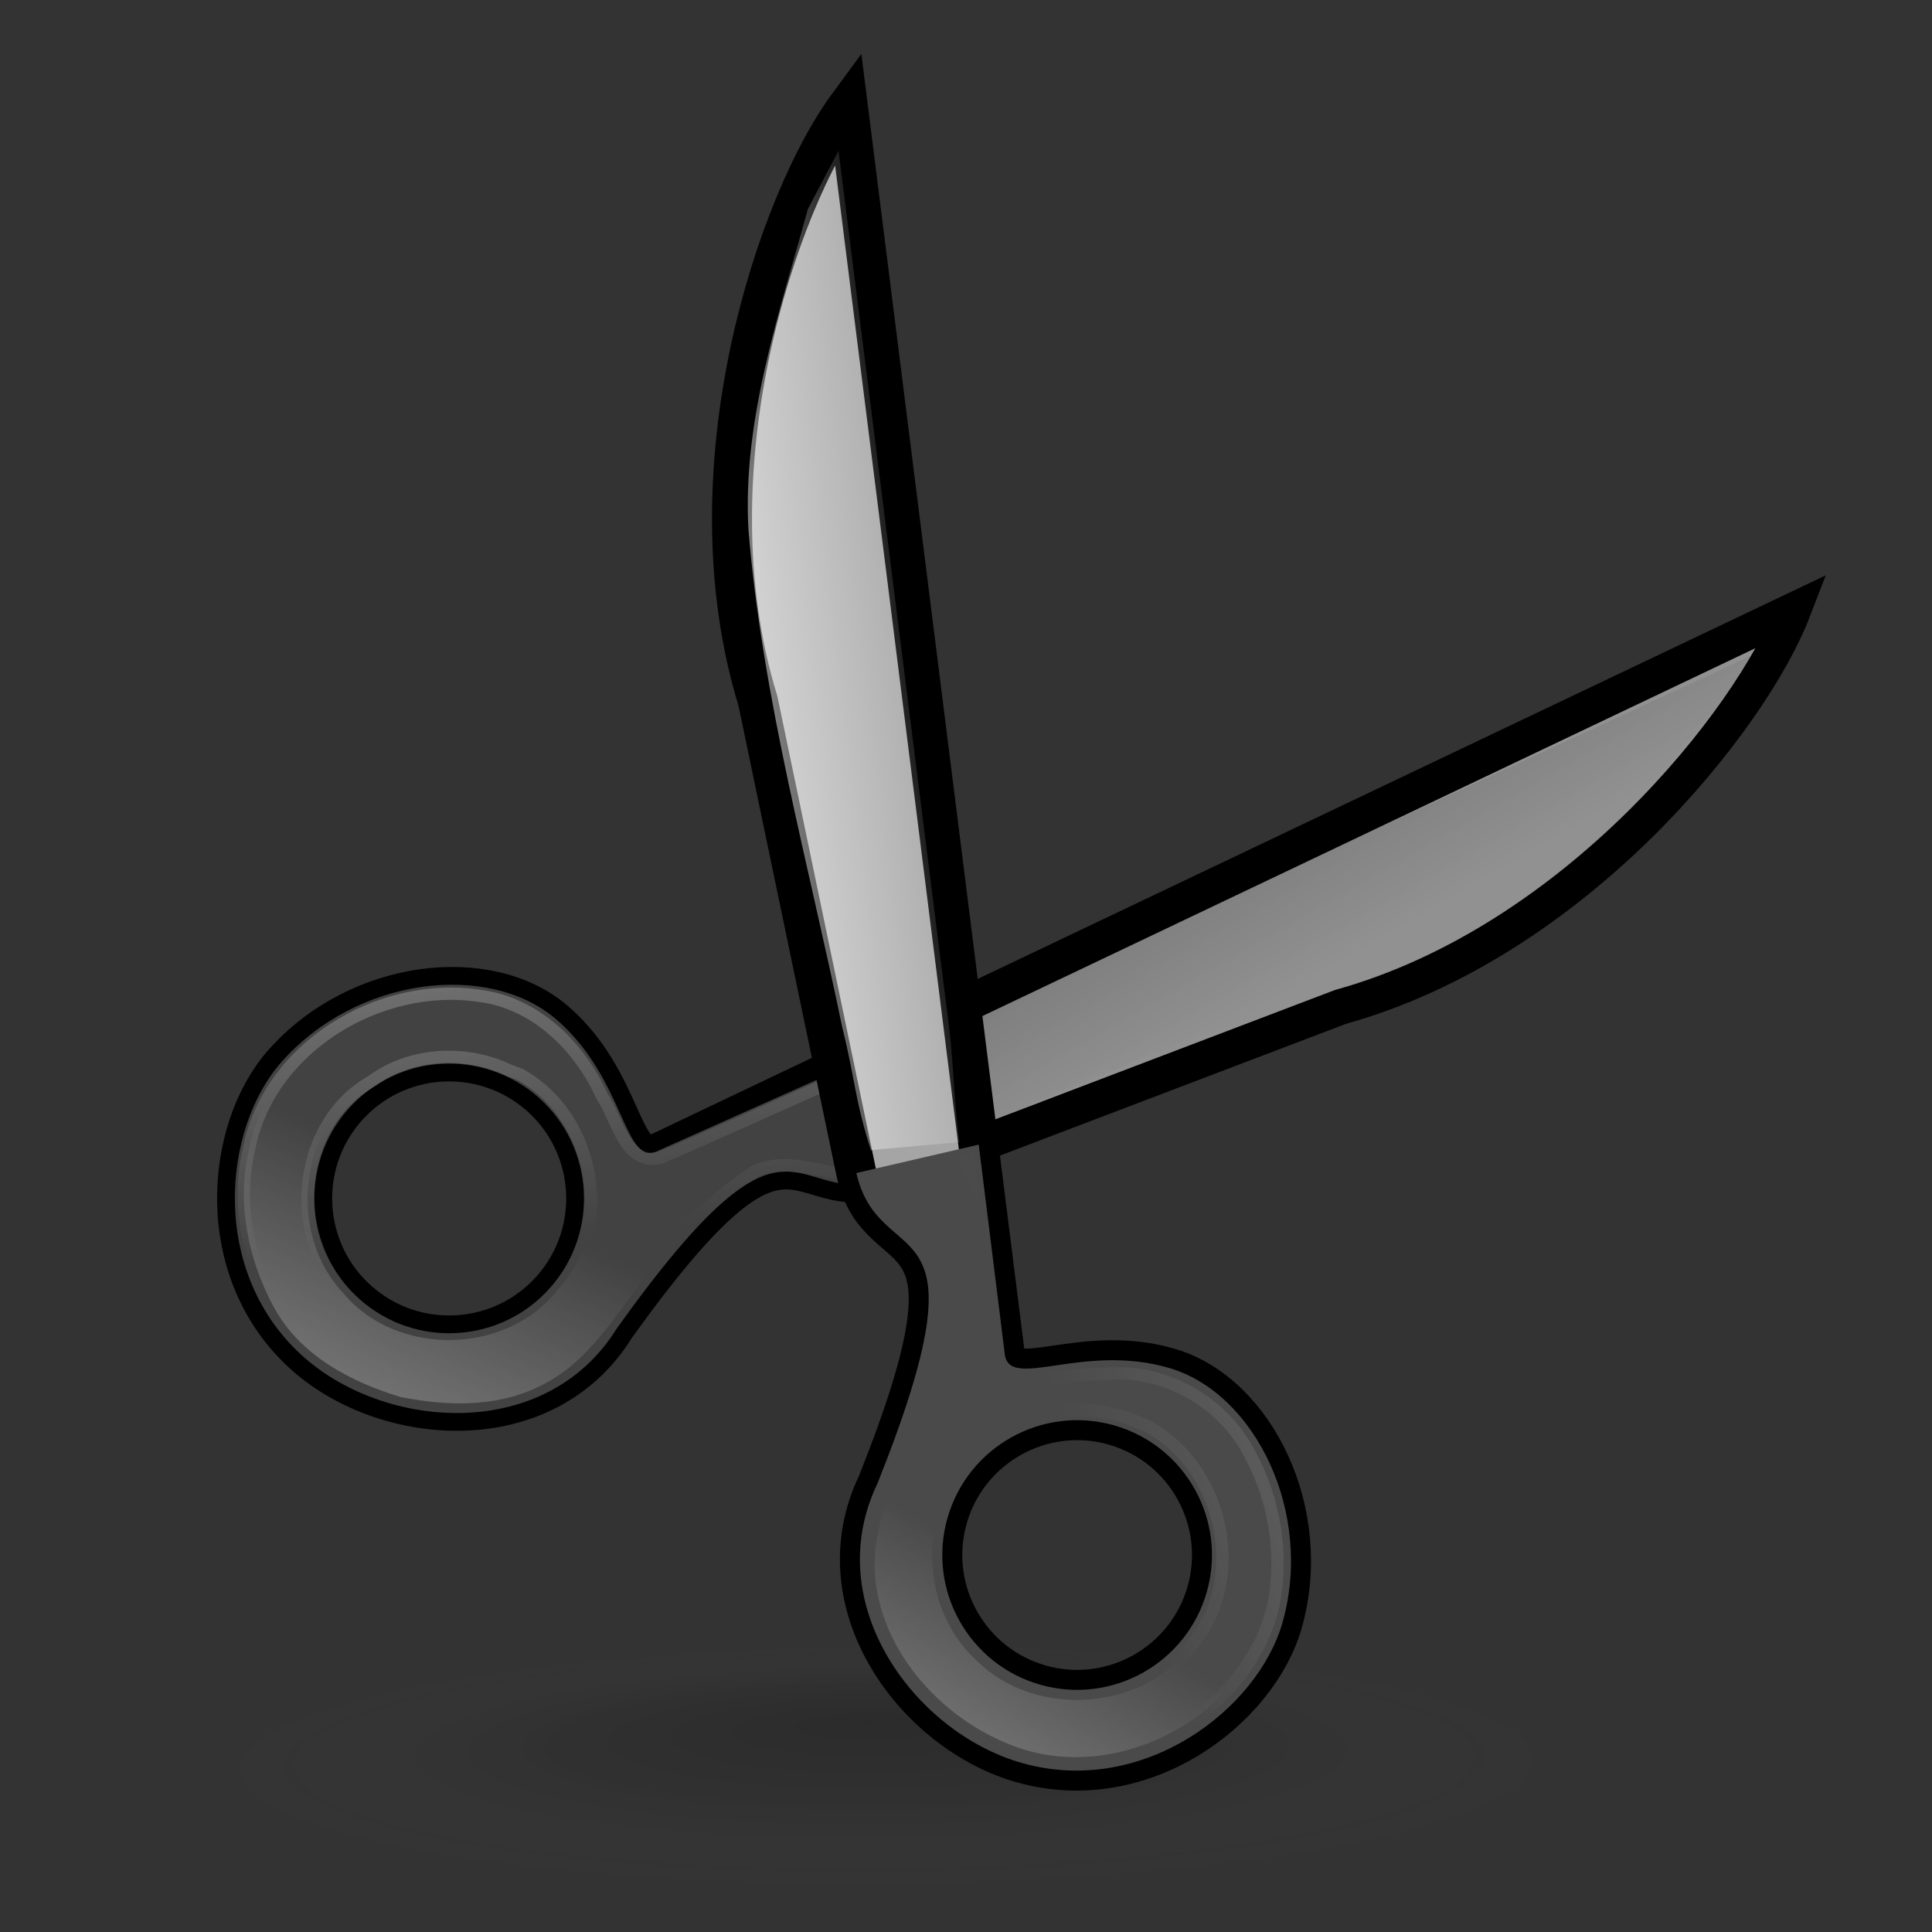 <?xml version="1.0" encoding="UTF-8" standalone="no"?>
<!DOCTYPE svg PUBLIC "-//W3C//DTD SVG 20010904//EN"
"http://www.w3.org/TR/2001/REC-SVG-20010904/DTD/svg10.dtd">
<!-- Created with Inkscape (http://www.inkscape.org/) -->
<!-- 
Created By Andrew Fitzsimon.
Much of this document has been manually cleaned and crafted in a text editor so that only the colour definitions and basic presentation related data remain in the XML. 
Changes to this document may compromise the structure of this palette.
-->
<svg
   version="1.0"
   x="00"
   y="00"
   width="128"
   height="128"
   id="Etiquette"
   sodipodi:version="0.32"
   inkscape:version="0.40"
   sodipodi:docname="stock_cut.svg"
   sodipodi:docbase="/usr/share/icons/dlg-etiquette/scalable/stock"
   xmlns="http://www.w3.org/2000/svg"
   xmlns:cc="http://web.resource.org/cc/"
   xmlns:inkscape="http://www.inkscape.org/namespaces/inkscape"
   xmlns:sodipodi="http://sodipodi.sourceforge.net/DTD/sodipodi-0.dtd"
   xmlns:rdf="http://www.w3.org/1999/02/22-rdf-syntax-ns#"
   xmlns:dc="http://purl.org/dc/elements/1.1/"
   xmlns:xlink="http://www.w3.org/1999/xlink">
  <rect width="100%" height="100%" fill="#333333" stroke="none"/>
  <sodipodi:namedview
     id="base"
     pagecolor="#f8f8f8"
     bordercolor="#666666"
     borderopacity="1.0"
     inkscape:pageopacity="0.0000000"
     inkscape:pageshadow="0"
     inkscape:zoom="2.8284271"
     inkscape:cx="39.696155"
     inkscape:cy="53.984187"
     inkscape:window-width="694"
     inkscape:window-height="639"
     inkscape:window-x="-14"
     inkscape:window-y="76"
     inkscape:current-layer="Etiquette"
     showgrid="true"
     gridspacingx="4pt"
     gridspacingy="4pt"
     gridoriginy="0pt"
     gridoriginx="0pt"
     inkscape:grid-points="false"
     gridtolerance="40pt"
     showborder="true"
     inkscape:grid-bbox="false"
     gridcolor="#3f3fff"
     gridopacity="0.082"
     gridempspacing="2"
     gridempcolor="#3f3fff"
     gridempopacity="0.082" />
  <defs
     id="Gradients">
    <linearGradient
       id="TransparentWhite">
      <stop
         style="stop-color:#ffffff;stop-opacity:0;"
         offset="0"
         id="stopwhitefull" />
      <stop
         style="stop-color:#ffffff;stop-opacity:1;"
         offset="1"
         id="stopwhitetransparent" />
    </linearGradient>
    <linearGradient
       id="linearGradient137">
      <stop
         style="stop-color:#ffffff;stop-opacity:0;"
         offset="0"
         id="stop138" />
      <stop
         style="stop-color:#ffffff;stop-opacity:1;"
         offset="1"
         id="stop139" />
    </linearGradient>
    <linearGradient
       id="linearGradient134">
      <stop
         style="stop-color:#ffffff;stop-opacity:0;"
         offset="0"
         id="stop135" />
      <stop
         style="stop-color:#ffffff;stop-opacity:1;"
         offset="1"
         id="stop136" />
    </linearGradient>
    <linearGradient
       id="linearGradient127">
      <stop
         style="stop-color:#ffffff;stop-opacity:0;"
         offset="0"
         id="stop128" />
      <stop
         style="stop-color:#ffffff;stop-opacity:1;"
         offset="1"
         id="stop129" />
    </linearGradient>
    <linearGradient
       id="linearGradient124">
      <stop
         style="stop-color:#ffffff;stop-opacity:0;"
         offset="0"
         id="stop125" />
      <stop
         style="stop-color:#ffffff;stop-opacity:1;"
         offset="1"
         id="stop126" />
    </linearGradient>
    <linearGradient
       id="linearGradient121">
      <stop
         style="stop-color:#ffffff;stop-opacity:0;"
         offset="0"
         id="stop122" />
      <stop
         style="stop-color:#ffffff;stop-opacity:1;"
         offset="1"
         id="stop123" />
    </linearGradient>
    <linearGradient
       id="linearGradient3658">
      <stop
         style="stop-color:#000000;stop-opacity:0.568;"
         offset="0"
         id="stop3659" />
      <stop
         style="stop-color:#000000;stop-opacity:0;"
         offset="1"
         id="stop3660" />
    </linearGradient>
    <linearGradient
       inkscape:collect="always"
       id="linearGradient1851">
      <stop
         style="stop-color:#000000;stop-opacity:0.2;"
         offset="0"
         id="stop1852" />
      <stop
         style="stop-color:#000000;stop-opacity:0.065;"
         offset="0.5"
         id="stop1854" />
      <stop
         style="stop-color:#adadad;stop-opacity:0;"
         offset="1"
         id="stop1853" />
    </linearGradient>
    <radialGradient
       inkscape:collect="always"
       xlink:href="#linearGradient1851"
       id="radialGradient1875"
       cx="-289.091"
       cy="598.367"
       r="125.205"
       fx="-285.654"
       fy="552.238"
       gradientUnits="userSpaceOnUse" />
    <linearGradient
       id="linearGradient924">
      <stop
         style="stop-color:#ffffff;stop-opacity:0;"
         offset="0"
         id="stop925" />
      <stop
         style="stop-color:#ffffff;stop-opacity:1;"
         offset="1"
         id="stop926" />
    </linearGradient>
    <linearGradient
       id="linearGradient3970">
      <stop
         style="stop-color:#ffffff;stop-opacity:1;"
         offset="0"
         id="stop3971" />
      <stop
         style="stop-color:#ffffff;stop-opacity:0;"
         offset="1"
         id="stop3972" />
    </linearGradient>
    <linearGradient
       id="MaterialSoftShadow">
      <stop
         style="stop-color:#000000;stop-opacity:0.215;"
         offset="0"
         id="stop2619" />
      <stop
         style="stop-color:#000000;stop-opacity:0.098;"
         offset="0.5"
         id="stop2621" />
      <stop
         style="stop-color:#000000;stop-opacity:0;"
         offset="1"
         id="stop2620" />
    </linearGradient>
    <linearGradient
       inkscape:collect="always"
       xlink:href="#linearGradient924"
       id="linearGradient663"
       gradientUnits="userSpaceOnUse"
       gradientTransform="matrix(0.677,0,0,1.475,-14.851,-14.522)"
       x1="130.064"
       y1="65.844"
       x2="135.999"
       y2="83.463" />
    <linearGradient
       inkscape:collect="always"
       xlink:href="#linearGradient924"
       id="linearGradient664"
       gradientUnits="userSpaceOnUse"
       gradientTransform="scale(0.654,1.528)"
       x1="115.305"
       y1="37.529"
       x2="116.882"
       y2="32.239" />
    <linearGradient
       inkscape:collect="always"
       xlink:href="#MaterialSoftShadow"
       id="linearGradient665"
       gradientUnits="userSpaceOnUse"
       gradientTransform="matrix(0.304,0,0,0.768,24.257,27.913)"
       x1="216.724"
       y1="50.709"
       x2="185.224"
       y2="51.484" />
    <linearGradient
       inkscape:collect="always"
       xlink:href="#linearGradient3970"
       id="linearGradient666"
       gradientUnits="userSpaceOnUse"
       gradientTransform="matrix(0.389,0,0,0.511,24.871,32.001)"
       x1="99.916"
       y1="16.079"
       x2="118.075"
       y2="67.791" />
    <radialGradient
       inkscape:collect="always"
       xlink:href="#linearGradient3970"
       id="radialGradient96"
       gradientTransform="scale(0.949,1.054)"
       cx="69.334"
       cy="64.955"
       fx="69.334"
       fy="64.955"
       r="55.617"
       gradientUnits="userSpaceOnUse" />
    <linearGradient
       inkscape:collect="always"
       xlink:href="#linearGradient924"
       id="linearGradient129"
       gradientUnits="userSpaceOnUse"
       gradientTransform="matrix(0.748,0,0,1.746,-8.738,-9.486)"
       x1="115.305"
       y1="37.529"
       x2="116.882"
       y2="32.239" />
    <linearGradient
       inkscape:collect="always"
       xlink:href="#MaterialSoftShadow"
       id="linearGradient130"
       gradientUnits="userSpaceOnUse"
       gradientTransform="matrix(0.347,0,0,0.878,18.975,22.404)"
       x1="216.724"
       y1="50.709"
       x2="185.224"
       y2="51.484" />
    <linearGradient
       inkscape:collect="always"
       xlink:href="#linearGradient3970"
       id="linearGradient133"
       gradientUnits="userSpaceOnUse"
       gradientTransform="matrix(0.445,0,0,0.584,19.677,27.075)"
       x1="99.916"
       y1="16.079"
       x2="118.075"
       y2="67.791" />
    <linearGradient
       inkscape:collect="always"
       xlink:href="#linearGradient124"
       id="linearGradient194"
       gradientTransform="scale(0.83,1.205)"
       x1="66.754"
       y1="49.793"
       x2="61.782"
       y2="55.91"
       gradientUnits="userSpaceOnUse" />
    <radialGradient
       inkscape:collect="always"
       xlink:href="#linearGradient1851"
       id="radialGradient1175"
       gradientUnits="userSpaceOnUse"
       cx="-289.091"
       cy="598.367"
       fx="-285.654"
       fy="552.238"
       r="125.205" />
    <linearGradient
       inkscape:collect="always"
       xlink:href="#linearGradient3658"
       id="linearGradient1176"
       gradientUnits="userSpaceOnUse"
       gradientTransform="matrix(0.467,-3.663435e-17,6.888818e-17,0.656,169.532,-352.09)"
       x1="-240.8"
       y1="589.752"
       x2="-192.354"
       y2="631.404" />
    <linearGradient
       inkscape:collect="always"
       xlink:href="#linearGradient924"
       id="linearGradient1177"
       gradientUnits="userSpaceOnUse"
       gradientTransform="matrix(0.581,-4.561226e-17,5.532885e-17,0.527,169.532,-352.09)"
       x1="-205.629"
       y1="841.061"
       x2="-197.62"
       y2="935.025" />
    <linearGradient
       inkscape:collect="always"
       xlink:href="#linearGradient924"
       id="linearGradient1178"
       gradientUnits="userSpaceOnUse"
       gradientTransform="matrix(0.581,-4.561226e-17,5.532885e-17,0.527,169.532,-352.09)"
       x1="-206.255"
       y1="844.923"
       x2="-276.591"
       y2="752.39" />
    <linearGradient
       inkscape:collect="always"
       xlink:href="#linearGradient924"
       id="linearGradient1179"
       gradientUnits="userSpaceOnUse"
       gradientTransform="matrix(0.588,-4.618913e-17,5.463783e-17,0.52,169.532,-352.09)"
       x1="-159.087"
       y1="859.057"
       x2="-159.466"
       y2="945.563" />
    <linearGradient
       inkscape:collect="always"
       xlink:href="#linearGradient924"
       id="linearGradient1180"
       gradientUnits="userSpaceOnUse"
       gradientTransform="matrix(0.588,-4.618913e-17,5.463783e-17,0.52,169.532,-352.09)"
       x1="-140.077"
       y1="850.166"
       x2="-68.034"
       y2="770.241" />
    <linearGradient
       inkscape:collect="always"
       xlink:href="#linearGradient3970"
       id="linearGradient1181"
       gradientUnits="userSpaceOnUse"
       gradientTransform="scale(0.908,1.101)"
       x1="62.581"
       y1="71.154"
       x2="73.967"
       y2="61.201" />
    <radialGradient
       inkscape:collect="always"
       xlink:href="#linearGradient1851"
       id="radialGradient1191"
       gradientUnits="userSpaceOnUse"
       cx="-289.091"
       cy="598.367"
       fx="-285.654"
       fy="552.238"
       r="125.205" />
    <linearGradient
       inkscape:collect="always"
       xlink:href="#linearGradient3970"
       id="linearGradient1192"
       gradientUnits="userSpaceOnUse"
       gradientTransform="matrix(0.938,0.513,-0.623,1.138,34.535,-41.656)"
       x1="62.581"
       y1="71.154"
       x2="73.967"
       y2="61.201" />
    <linearGradient
       inkscape:collect="always"
       xlink:href="#linearGradient924"
       id="linearGradient1193"
       gradientUnits="userSpaceOnUse"
       gradientTransform="matrix(0.608,0.333,-0.294,0.538,408.645,-309.491)"
       x1="-159.087"
       y1="859.057"
       x2="-159.466"
       y2="945.563" />
    <linearGradient
       inkscape:collect="always"
       xlink:href="#linearGradient924"
       id="linearGradient1194"
       gradientUnits="userSpaceOnUse"
       gradientTransform="matrix(0.608,0.333,-0.294,0.538,408.645,-309.491)"
       x1="-140.077"
       y1="850.166"
       x2="-68.034"
       y2="770.241" />
    <linearGradient
       inkscape:collect="always"
       xlink:href="#linearGradient924"
       id="linearGradient1195"
       gradientUnits="userSpaceOnUse"
       gradientTransform="matrix(0.6,0.328,-0.298,0.544,408.645,-309.491)"
       x1="-205.629"
       y1="841.061"
       x2="-197.62"
       y2="935.025" />
    <linearGradient
       inkscape:collect="always"
       xlink:href="#linearGradient924"
       id="linearGradient1196"
       gradientUnits="userSpaceOnUse"
       gradientTransform="matrix(0.6,0.328,-0.298,0.544,408.645,-309.491)"
       x1="-206.255"
       y1="844.923"
       x2="-276.591"
       y2="752.39" />
    <linearGradient
       inkscape:collect="always"
       xlink:href="#linearGradient3658"
       id="linearGradient1197"
       gradientUnits="userSpaceOnUse"
       gradientTransform="matrix(0.482,0.264,-0.371,0.678,408.645,-309.491)"
       x1="-240.8"
       y1="589.752"
       x2="-192.354"
       y2="631.404" />
  </defs>
  <path
     sodipodi:type="arc"
     style="fill:url(#radialGradient1191);fill-opacity:0.75;fill-rule:evenodd;stroke:none;stroke-width:1pt;stroke-linecap:butt;stroke-linejoin:miter;stroke-opacity:1"
     id="path3995"
     sodipodi:cx="-289.09140"
     sodipodi:cy="598.36652"
     sodipodi:rx="125.20509"
     sodipodi:ry="125.20509"
     d="M -163.886 598.367 A 125.205 125.205 0 1 1  -414.296,598.367 A 125.205 125.205 0 1 1  -163.886 598.367 z"
     transform="matrix(-0.353,2.798770e-3,5.125628e-4,6.463434e-2,-43.65,79.153)" />
  <path
     style="fill:#919191;fill-opacity:1;fill-rule:evenodd;stroke:#000000;stroke-width:2.355;stroke-linecap:butt;stroke-linejoin:miter;stroke-miterlimit:4;stroke-opacity:1"
     d="M 118.801,40.449 C 116.027,47.654 104.407,62.375 88.812,66.71 L 58.963,78.076 C 52.291,80.454 52.909,71.195 40.875,87.998 C 36.207,95.543 25.615,94.768 20.14,89.921 C 13.87,84.37 14.702,74.819 18.659,70.349 C 23.659,64.7 32.371,63.701 36.844,67.528 C 41.477,71.496 41.312,77.449 43.623,76.228 L 118.801,40.449 z M 35.681,72.711 C 31.989,69.443 26.34,69.787 23.071,73.478 C 19.803,77.17 20.147,82.82 23.839,86.088 C 27.53,89.356 33.18,89.013 36.448,85.321 C 39.717,81.629 39.373,75.979 35.681,72.711 z "
     id="path3996"
     sodipodi:nodetypes="cccccccccccccc" />
  <path
     style="fill:url(#linearGradient1197)"
     d="M 53.432,72.358 L 116.37,43.28 C 116.37,43.28 105.26,60.264 89.246,65.302 C 73.232,70.34 60.17,76.994 58.182,77.575 L 53.432,72.358 z "
     id="path3997"
     sodipodi:nodetypes="ccccc" />
  <path
     style="fill:#424242;fill-opacity:1;fill-rule:evenodd;stroke:none;stroke-width:2;stroke-linecap:butt;stroke-linejoin:miter;stroke-miterlimit:4;stroke-opacity:1"
     d="M 58.963,78.076 C 52.291,80.454 52.909,71.195 40.875,87.998 C 36.207,95.543 25.615,94.768 20.14,89.921 C 13.87,84.37 14.702,74.819 18.659,70.349 C 23.659,64.7 32.371,63.701 36.844,67.528 C 41.477,71.496 41.312,77.449 43.623,76.228 L 57.735,69.926 L 58.963,78.076 z M 35.681,72.711 C 31.989,69.443 26.34,69.787 23.071,73.478 C 19.803,77.17 20.147,82.82 23.839,86.088 C 27.53,89.356 33.18,89.013 36.448,85.321 C 39.717,81.629 39.373,75.979 35.681,72.711 z "
     id="path3998"
     sodipodi:nodetypes="ccccccccccccc" />
  <path
     style="fill:url(#linearGradient1195);fill-opacity:1;fill-rule:evenodd;stroke:url(#linearGradient1196);stroke-width:0.814;stroke-linecap:butt;stroke-linejoin:miter;stroke-miterlimit:4;stroke-opacity:1"
     d="M 56.198,71.182 C 52.036,73.02 47.892,74.932 43.719,76.724 C 41.344,77.16 40.941,74.178 39.913,72.686 C 38.431,69.364 35.514,66.457 31.787,65.98 C 25.132,64.966 17.728,69.412 16.475,76.246 C 15.658,79.772 16.471,83.575 18.196,86.701 C 19.936,89.818 23.232,91.553 26.537,92.555 C 29.8,93.204 33.293,93.265 36.273,91.567 C 39.402,89.858 41.105,86.51 43.375,83.88 C 45.247,81.436 47.452,79.275 50.019,77.595 C 52.703,76.398 55.401,78.399 58.134,77.696 C 58.456,75.546 57.529,73.359 57.428,71.182 C 57.137,70.383 56.715,71.065 56.198,71.182 z M 34.466,71.196 C 39.387,73.887 40.793,81.245 36.963,85.437 C 33.601,89.782 26.27,89.925 22.745,85.671 C 18.999,81.739 19.764,74.355 24.62,71.639 C 27.193,69.727 30.851,69.535 33.714,70.909 C 33.963,71.008 34.222,71.088 34.466,71.196 z "
     id="path3999" />
  <path
     style="fill:#a5a5a5;fill-opacity:1;fill-rule:evenodd;stroke:#000000;stroke-width:2.649;stroke-linecap:butt;stroke-linejoin:miter;stroke-miterlimit:4;stroke-opacity:1"
     d="M 56.168,7.031 C 51.595,13.252 45.461,30.975 50.216,46.446 L 56.735,77.715 C 58.329,84.616 65.793,79.104 58.129,98.298 C 54.29,106.297 60.653,114.8 67.687,116.798 C 75.742,119.087 83.338,113.238 84.97,107.495 C 87.032,100.238 83.177,92.362 77.542,90.657 C 71.703,88.895 66.778,92.243 66.56,89.638 L 56.168,7.031 z M 73.804,94.431 C 78.547,95.779 81.303,100.723 79.955,105.466 C 78.608,110.208 73.664,112.965 68.921,111.617 C 64.178,110.269 61.422,105.326 62.77,100.583 C 64.117,95.84 69.061,93.084 73.804,94.431 z "
     id="path4000"
     sodipodi:nodetypes="cccccccccccccc" />
  <path
     style="fill:#4a4a4a;fill-opacity:1;fill-rule:evenodd;stroke:none;stroke-width:2;stroke-linecap:butt;stroke-linejoin:miter;stroke-miterlimit:4;stroke-opacity:0.572"
     d="M 56.735,77.715 C 58.329,84.616 65.793,79.104 58.129,98.298 C 54.29,106.297 60.653,114.8 67.687,116.798 C 75.742,119.087 83.338,113.238 84.97,107.495 C 87.032,100.238 83.177,92.362 77.542,90.657 C 71.703,88.895 66.778,92.243 66.56,89.638 L 64.844,75.835 L 56.735,77.715 z M 73.804,94.431 C 78.547,95.779 81.303,100.723 79.955,105.466 C 78.608,110.208 73.664,112.965 68.921,111.617 C 64.178,110.269 61.422,105.326 62.77,100.583 C 64.117,95.84 69.061,93.084 73.804,94.431 z "
     id="path4001"
     sodipodi:nodetypes="ccccccccccccc" />
  <path
     style="fill:url(#linearGradient1193);fill-opacity:1;fill-rule:evenodd;stroke:url(#linearGradient1194);stroke-width:0.814;stroke-linecap:butt;stroke-linejoin:miter;stroke-miterlimit:4;stroke-opacity:0.572"
     d="M 57.847,78.305 C 58.857,80.882 61.928,82.208 62.109,85.18 C 62.539,91.193 58.949,96.535 58.034,102.297 C 57.291,107.939 61.449,113.236 66.475,115.398 C 73.621,118.639 82.793,113.738 84.409,106.145 C 84.994,102.88 84.45,99.442 82.887,96.513 C 81.128,92.851 76.986,90.545 72.932,91.053 C 70.997,91.037 68.952,91.421 67.087,91.276 C 64.886,89.554 65.626,86.443 65.058,84.013 C 64.756,81.62 64.454,79.228 64.152,76.835 C 62.05,77.325 59.948,77.815 57.847,78.305 z M 75.828,94.388 C 80.931,96.959 82.721,104.409 79.041,108.881 C 75.847,113.4 68.555,113.891 64.701,110.006 C 60.712,106.396 60.796,99.455 64.835,95.926 C 67.663,93.31 72.013,92.696 75.511,94.276 C 75.592,94.37 75.732,94.328 75.828,94.388 z "
     id="path4006" />
  <path
     style="opacity:0.692;fill:url(#linearGradient1192);fill-opacity:1;fill-rule:evenodd;stroke:none;stroke-width:0.625;stroke-linecap:butt;stroke-linejoin:miter;stroke-miterlimit:4;stroke-opacity:0.057"
     d="M 53.519,13.863 C 51.615,20.826 49.172,27.818 49.59,35.142 C 50.517,46.299 53.555,57.16 55.812,68.109 C 56.689,71.641 56.607,72.764 57.7,76.196 L 63.555,75.668 C 63.085,71.787 63.238,70.479 62.699,66.613 C 60.318,47.738 57.937,28.862 55.556,9.987 C 54.877,11.279 54.198,12.571 53.519,13.863 z "
     id="path195"
     sodipodi:nodetypes="cccccccc" />
</svg>
